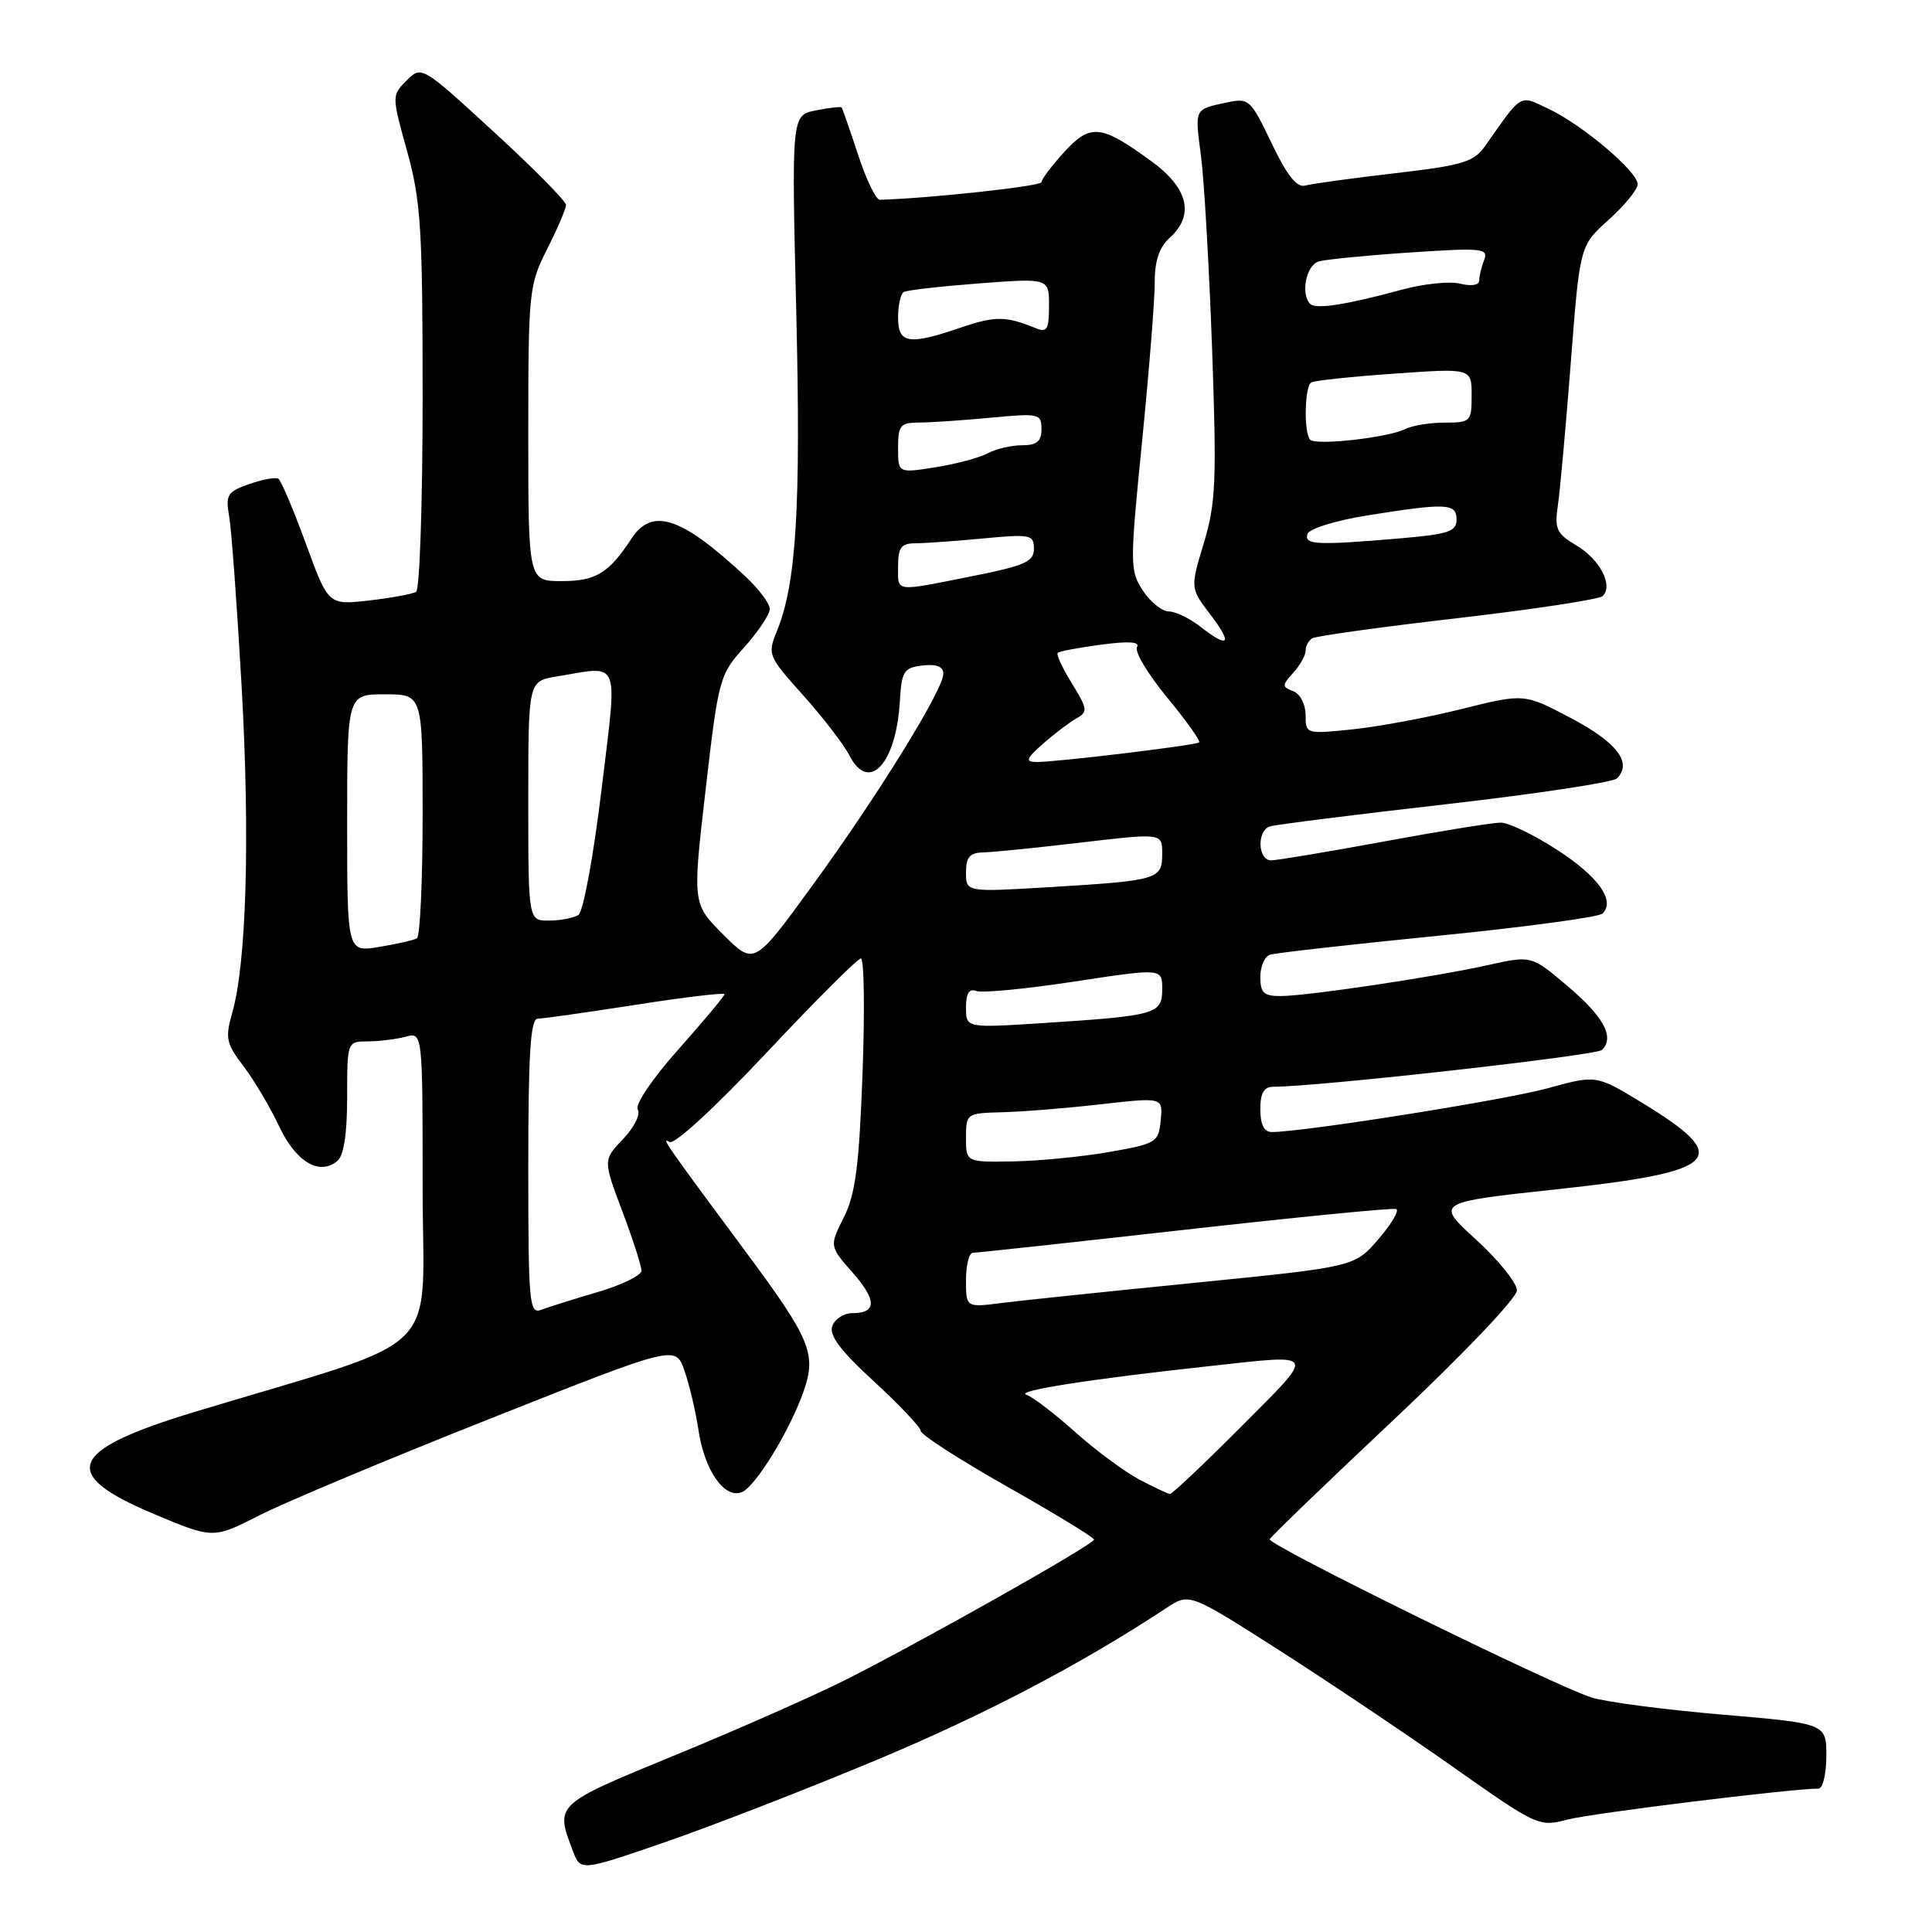 <?xml version="1.0" encoding="UTF-8" standalone="no"?>
<!DOCTYPE svg PUBLIC "-//W3C//DTD SVG 1.1//EN" "http://www.w3.org/Graphics/SVG/1.1/DTD/svg11.dtd" >
<svg xmlns="http://www.w3.org/2000/svg" xmlns:xlink="http://www.w3.org/1999/xlink" version="1.1" viewBox="0 0 256 256">
 <g >
 <path fill="currentColor"
d=" M 116.11 233.22 C 130.49 227.21 143.20 220.55 154.55 213.07 C 157.59 211.06 157.59 211.06 169.55 218.70 C 176.12 222.91 186.53 229.89 192.68 234.23 C 203.65 241.96 203.93 242.10 207.68 241.11 C 210.83 240.27 237.37 237.00 240.96 237.00 C 241.53 237.00 242.00 235.06 242.00 232.69 C 242.00 228.37 242.00 228.37 228.15 227.19 C 220.54 226.54 212.77 225.52 210.90 224.93 C 205.94 223.37 167.93 204.68 168.24 203.96 C 168.38 203.62 175.81 196.46 184.75 188.05 C 193.92 179.42 201.00 171.98 201.00 170.98 C 201.00 170.00 198.57 166.98 195.59 164.26 C 190.18 159.32 190.18 159.32 206.34 157.58 C 228.05 155.24 229.73 153.49 217.43 146.03 C 211.50 142.43 211.50 142.43 205.04 144.21 C 199.40 145.76 172.68 150.00 168.51 150.00 C 167.50 150.00 167.00 149.01 167.00 147.00 C 167.00 144.81 167.47 144.00 168.75 144.00 C 174.69 143.99 211.54 139.86 212.28 139.12 C 213.97 137.43 212.51 134.73 207.71 130.66 C 202.92 126.60 202.92 126.60 197.21 127.87 C 190.01 129.47 173.38 131.95 169.75 131.98 C 167.47 132.00 167.00 131.57 167.00 129.47 C 167.00 128.08 167.56 126.75 168.25 126.51 C 168.94 126.28 178.95 125.15 190.50 124.00 C 202.05 122.85 211.88 121.52 212.35 121.05 C 214.06 119.34 211.81 116.16 206.36 112.63 C 203.29 110.63 199.91 109.00 198.86 109.00 C 197.80 109.00 190.85 110.12 183.40 111.50 C 175.96 112.87 169.22 114.00 168.43 114.00 C 166.67 114.00 166.51 110.10 168.25 109.51 C 168.94 109.28 179.36 107.96 191.41 106.59 C 203.46 105.21 213.74 103.66 214.25 103.15 C 216.32 101.08 214.28 98.39 208.23 95.19 C 201.98 91.88 201.98 91.88 193.74 93.93 C 189.21 95.07 182.69 96.28 179.25 96.64 C 173.06 97.28 173.00 97.26 173.00 94.75 C 173.00 93.32 172.28 91.94 171.36 91.59 C 169.85 91.00 169.85 90.82 171.36 89.15 C 172.26 88.16 173.00 86.84 173.00 86.23 C 173.00 85.62 173.39 84.88 173.87 84.58 C 174.35 84.28 183.01 83.08 193.12 81.91 C 203.23 80.74 211.88 79.42 212.35 78.99 C 213.81 77.63 212.00 74.11 208.89 72.28 C 206.26 70.72 205.97 70.09 206.42 67.01 C 206.71 65.08 207.48 56.54 208.14 48.03 C 209.33 32.56 209.33 32.56 213.17 29.11 C 215.27 27.22 217.00 25.11 217.00 24.41 C 217.00 22.74 209.70 16.56 205.21 14.43 C 201.26 12.56 201.77 12.26 196.79 19.34 C 195.29 21.47 193.84 21.91 184.79 22.96 C 179.13 23.62 173.80 24.35 172.94 24.59 C 171.84 24.89 170.52 23.23 168.49 18.97 C 165.71 13.16 165.48 12.95 162.55 13.58 C 158.21 14.51 158.31 14.31 159.14 20.69 C 159.56 23.89 160.22 35.39 160.61 46.26 C 161.23 63.73 161.10 66.71 159.51 71.97 C 157.71 77.93 157.71 77.93 160.40 81.46 C 163.39 85.38 162.83 85.99 159.00 83.00 C 157.62 81.92 155.76 81.03 154.87 81.02 C 153.97 81.01 152.42 79.76 151.43 78.25 C 149.71 75.62 149.70 74.79 151.33 58.50 C 152.26 49.15 153.02 39.66 153.01 37.40 C 153.00 34.57 153.61 32.75 155.00 31.50 C 158.32 28.50 157.46 24.93 152.56 21.36 C 145.88 16.49 144.49 16.34 141.00 20.16 C 139.35 21.97 138.00 23.76 138.00 24.14 C 138.00 24.67 123.23 26.28 116.58 26.47 C 116.08 26.49 114.78 23.80 113.70 20.50 C 112.61 17.20 111.63 14.38 111.52 14.24 C 111.41 14.10 109.87 14.28 108.10 14.63 C 104.88 15.27 104.88 15.27 105.51 41.39 C 106.13 67.32 105.52 77.36 102.93 83.65 C 101.68 86.71 101.78 86.96 106.39 92.09 C 109.00 95.00 111.79 98.62 112.58 100.15 C 115.13 105.09 118.73 101.23 119.23 93.00 C 119.47 88.91 119.75 88.47 122.25 88.18 C 124.10 87.97 125.00 88.33 125.00 89.27 C 125.00 91.39 116.26 105.52 107.60 117.40 C 99.93 127.93 99.93 127.93 95.84 123.84 C 91.75 119.75 91.75 119.75 93.50 104.63 C 95.20 89.90 95.34 89.40 98.63 85.75 C 100.48 83.68 102.00 81.41 102.00 80.69 C 102.00 79.98 100.54 78.03 98.75 76.36 C 90.28 68.47 86.42 67.19 83.68 71.36 C 80.67 75.95 78.96 77.00 74.43 77.00 C 70.00 77.00 70.00 77.00 70.00 57.47 C 70.00 38.61 70.09 37.76 72.50 33.00 C 73.87 30.29 75.00 27.66 75.00 27.16 C 75.00 26.66 70.70 22.30 65.43 17.47 C 55.89 8.71 55.86 8.69 53.88 10.67 C 51.90 12.65 51.90 12.68 53.95 20.06 C 55.77 26.62 56.00 30.32 56.00 52.67 C 56.00 66.54 55.61 78.12 55.14 78.42 C 54.66 78.71 51.85 79.23 48.89 79.57 C 43.50 80.18 43.50 80.18 40.52 72.01 C 38.87 67.51 37.24 63.65 36.88 63.43 C 36.52 63.20 34.79 63.53 33.02 64.14 C 30.13 65.15 29.87 65.57 30.36 68.38 C 30.67 70.10 31.41 80.28 32.02 91.00 C 33.14 110.98 32.66 127.63 30.77 134.21 C 29.82 137.54 29.97 138.27 32.26 141.27 C 33.66 143.11 35.78 146.68 36.97 149.21 C 39.20 153.96 42.31 155.82 44.70 153.84 C 45.55 153.13 46.00 150.22 46.00 145.38 C 46.00 138.00 46.00 138.00 48.75 137.99 C 50.26 137.98 52.51 137.70 53.75 137.37 C 56.00 136.77 56.00 136.77 56.00 157.34 C 56.00 180.35 59.52 176.88 25.75 187.10 C 9.01 192.17 7.76 195.31 20.37 200.60 C 28.24 203.91 28.24 203.91 34.37 200.79 C 37.74 199.07 51.52 193.30 65.00 187.96 C 89.50 178.24 89.50 178.24 90.68 181.58 C 91.33 183.41 92.17 186.97 92.55 189.49 C 93.35 194.84 95.97 198.61 98.27 197.73 C 100.10 197.03 104.74 189.44 106.53 184.22 C 108.19 179.39 107.35 177.37 98.91 166.00 C 88.14 151.48 87.53 150.59 88.71 151.32 C 89.35 151.72 94.74 146.76 101.56 139.50 C 108.01 132.63 113.65 127.00 114.07 127.00 C 114.50 127.00 114.60 133.86 114.29 142.25 C 113.84 154.49 113.35 158.25 111.81 161.31 C 109.90 165.12 109.90 165.12 112.97 168.62 C 116.21 172.30 116.19 174.00 112.91 174.00 C 111.82 174.00 110.65 174.76 110.29 175.69 C 109.82 176.92 111.34 178.95 115.82 183.06 C 119.22 186.19 122.00 189.14 122.01 189.62 C 122.02 190.11 127.18 193.43 133.48 197.00 C 139.79 200.57 144.96 203.72 144.97 204.00 C 145.00 204.61 122.37 217.38 112.00 222.61 C 107.88 224.68 97.75 229.16 89.50 232.55 C 73.42 239.16 73.55 239.05 75.92 245.29 C 76.93 247.95 76.93 247.95 88.22 244.06 C 94.42 241.92 106.98 237.04 116.11 233.22 Z  M 150.94 196.03 C 148.98 194.99 145.16 192.16 142.44 189.73 C 139.72 187.30 136.82 185.08 136.00 184.81 C 134.46 184.29 144.48 182.73 160.50 180.99 C 174.67 179.45 174.45 179.01 164.50 189.00 C 159.57 193.95 155.31 197.98 155.02 197.96 C 154.73 197.93 152.90 197.06 150.94 196.03 Z  M 70.00 154.61 C 70.00 139.60 70.29 135.00 71.25 134.98 C 71.94 134.98 77.79 134.14 84.25 133.14 C 90.71 132.13 96.00 131.50 96.00 131.74 C 96.00 131.98 93.26 135.26 89.91 139.03 C 86.40 142.97 84.11 146.37 84.51 147.02 C 84.90 147.65 84.02 149.41 82.56 150.93 C 79.91 153.71 79.91 153.71 82.45 160.47 C 83.85 164.19 85.00 167.75 85.00 168.37 C 85.00 168.99 82.39 170.27 79.21 171.20 C 76.02 172.14 72.65 173.20 71.71 173.56 C 70.13 174.16 70.00 172.69 70.00 154.61 Z  M 128.00 169.63 C 128.00 167.63 128.41 166.00 128.91 166.00 C 129.41 166.00 142.05 164.63 156.99 162.95 C 171.94 161.27 184.55 160.03 185.00 160.20 C 185.45 160.36 184.40 162.16 182.66 164.18 C 179.50 167.86 179.50 167.86 158.50 169.96 C 146.95 171.11 135.36 172.32 132.75 172.65 C 128.00 173.26 128.00 173.26 128.00 169.63 Z  M 128.00 150.75 C 128.00 147.56 128.08 147.50 132.75 147.38 C 135.36 147.32 141.23 146.85 145.80 146.33 C 154.10 145.39 154.10 145.39 153.80 148.45 C 153.51 151.37 153.23 151.55 147.00 152.64 C 143.43 153.27 137.69 153.83 134.25 153.89 C 128.00 154.00 128.00 154.00 128.00 150.75 Z  M 128.00 133.50 C 128.00 131.62 128.42 130.95 129.36 131.31 C 130.11 131.60 135.96 131.04 142.36 130.06 C 154.00 128.29 154.00 128.29 154.00 131.07 C 154.00 134.37 153.22 134.59 138.25 135.56 C 128.00 136.22 128.00 136.22 128.00 133.50 Z  M 46.00 109.09 C 46.00 92.00 46.00 92.00 51.00 92.00 C 56.00 92.00 56.00 92.00 56.00 107.94 C 56.00 116.71 55.66 124.08 55.25 124.33 C 54.84 124.57 52.59 125.09 50.25 125.47 C 46.00 126.18 46.00 126.18 46.00 109.09 Z  M 70.00 106.13 C 70.00 90.26 70.00 90.26 73.75 89.64 C 82.35 88.22 81.84 86.93 79.69 104.75 C 78.64 113.44 77.28 120.83 76.65 121.23 C 76.02 121.64 74.26 121.98 72.75 121.98 C 70.00 122.00 70.00 122.00 70.00 106.13 Z  M 128.00 115.61 C 128.00 113.58 128.50 112.99 130.25 112.95 C 131.49 112.93 137.34 112.34 143.25 111.64 C 154.00 110.38 154.00 110.38 154.00 113.12 C 154.00 116.52 153.48 116.68 139.25 117.54 C 128.00 118.22 128.00 118.22 128.00 115.61 Z  M 138.24 98.52 C 139.75 97.19 141.74 95.69 142.65 95.18 C 144.17 94.33 144.11 93.92 142.04 90.57 C 140.79 88.55 139.94 86.72 140.15 86.51 C 140.36 86.30 142.96 85.81 145.92 85.42 C 149.57 84.93 151.09 85.04 150.66 85.74 C 150.30 86.32 152.10 89.32 154.65 92.42 C 157.20 95.51 159.11 98.19 158.89 98.37 C 158.40 98.77 139.78 101.01 137.31 100.97 C 135.81 100.94 135.97 100.52 138.24 98.52 Z  M 119.00 75.00 C 119.00 72.56 119.42 72.00 121.25 71.99 C 122.49 71.99 126.54 71.70 130.25 71.35 C 136.55 70.75 137.00 70.84 137.00 72.72 C 137.00 74.43 135.80 74.96 128.75 76.36 C 118.34 78.43 119.00 78.52 119.00 75.00 Z  M 173.25 70.75 C 173.48 70.06 176.97 68.97 181.08 68.31 C 191.69 66.62 193.00 66.67 193.00 68.85 C 193.00 70.44 191.90 70.80 185.35 71.35 C 174.43 72.28 172.77 72.19 173.25 70.75 Z  M 119.00 59.35 C 119.00 56.36 119.30 56.00 121.75 55.99 C 123.26 55.99 127.54 55.70 131.25 55.35 C 137.68 54.74 138.00 54.81 138.00 56.86 C 138.00 58.49 137.39 59.00 135.43 59.00 C 134.02 59.00 131.97 59.48 130.87 60.07 C 129.77 60.66 126.65 61.49 123.93 61.92 C 119.00 62.70 119.00 62.70 119.00 59.35 Z  M 173.61 58.27 C 172.74 57.41 172.86 51.20 173.75 50.67 C 174.16 50.43 179.11 49.90 184.75 49.51 C 195.00 48.78 195.00 48.78 195.00 52.39 C 195.00 55.86 194.86 56.00 191.43 56.00 C 189.47 56.00 187.11 56.39 186.18 56.86 C 183.99 57.98 174.39 59.06 173.61 58.27 Z  M 119.00 42.06 C 119.00 40.44 119.34 38.92 119.75 38.69 C 120.16 38.45 124.66 37.94 129.75 37.55 C 139.00 36.85 139.00 36.85 139.00 40.53 C 139.00 43.65 138.73 44.10 137.25 43.49 C 133.31 41.87 131.87 41.86 127.36 43.39 C 120.39 45.77 119.00 45.55 119.00 42.06 Z  M 173.62 40.28 C 172.30 38.96 173.07 35.12 174.75 34.64 C 175.71 34.37 181.18 33.83 186.90 33.45 C 196.44 32.82 197.25 32.90 196.65 34.46 C 196.29 35.40 196.00 36.63 196.00 37.19 C 196.00 37.79 194.95 37.95 193.48 37.59 C 192.10 37.24 188.61 37.60 185.73 38.39 C 178.51 40.36 174.35 41.02 173.62 40.28 Z "/>
</g>
</svg>